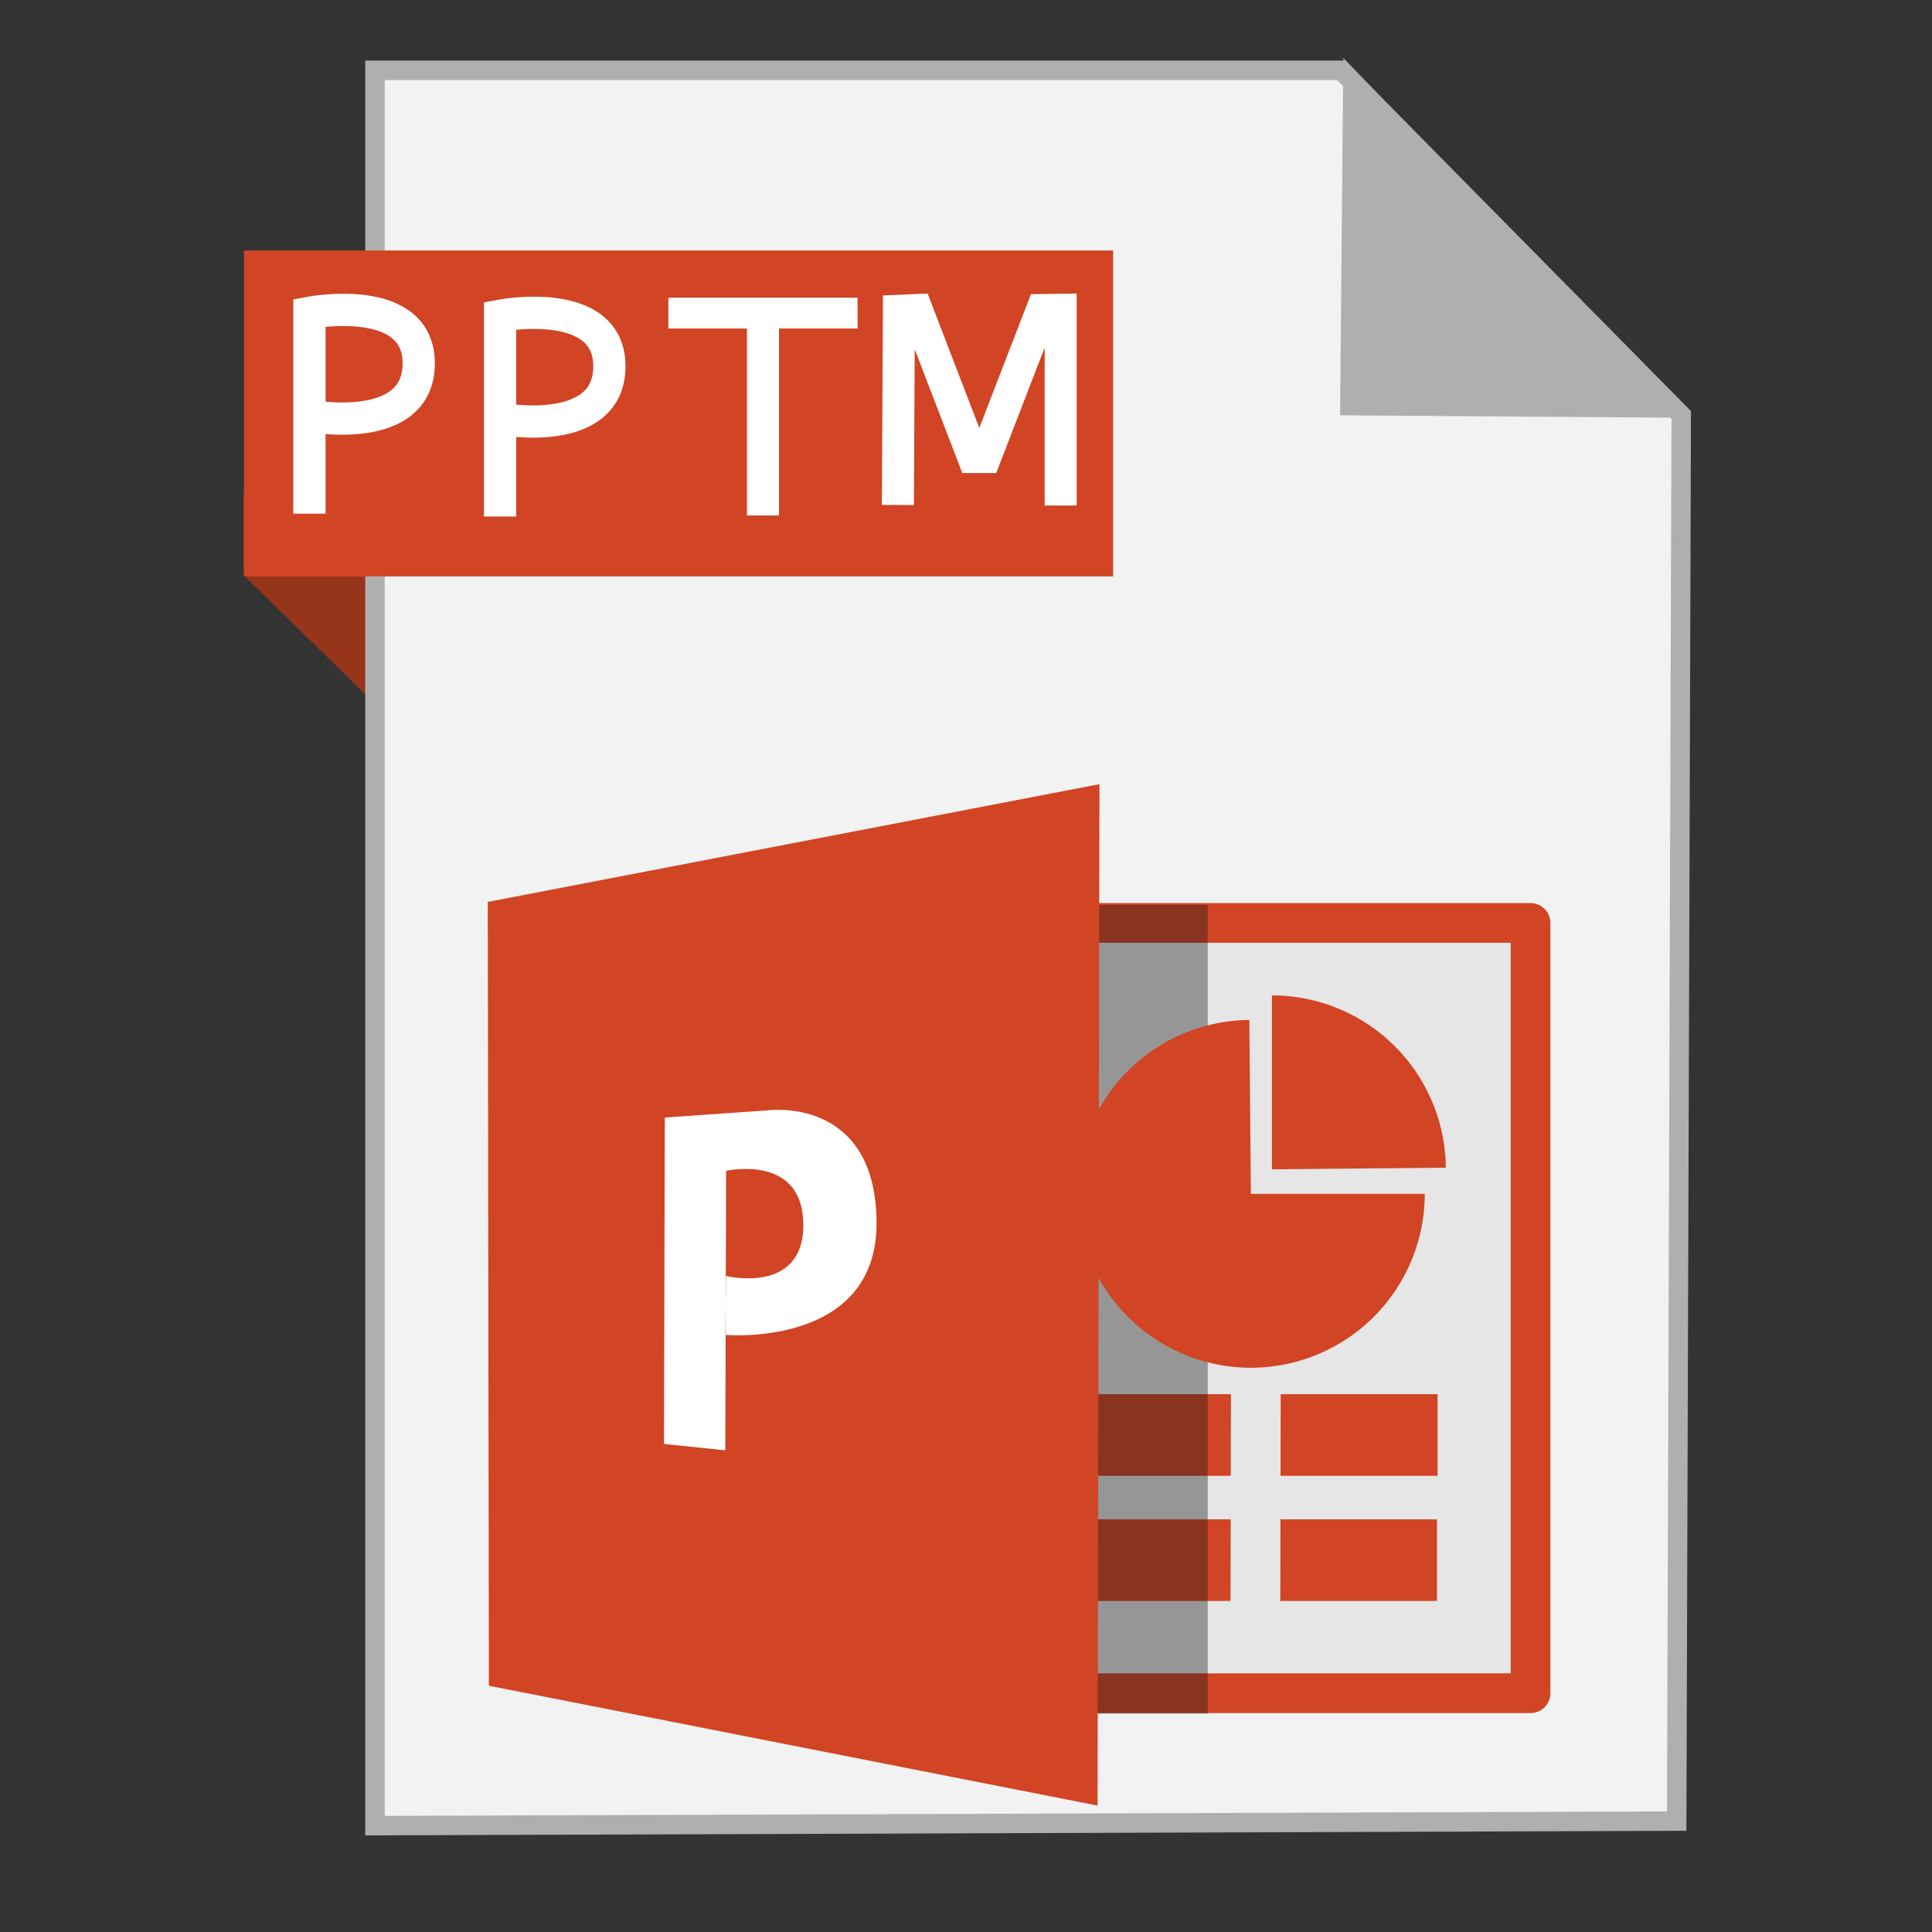 <?xml version="1.0" encoding="UTF-8" standalone="no"?>
<!-- Created with Inkscape (http://www.inkscape.org/) -->

<svg
   xmlns:dc="http://purl.org/dc/elements/1.1/"
   xmlns:cc="http://creativecommons.org/ns#"
   xmlns:rdf="http://www.w3.org/1999/02/22-rdf-syntax-ns#"
   xmlns:svg="http://www.w3.org/2000/svg"
   xmlns="http://www.w3.org/2000/svg"
   xmlns:sodipodi="http://sodipodi.sourceforge.net/DTD/sodipodi-0.dtd"
   xmlns:inkscape="http://www.inkscape.org/namespaces/inkscape"
   width="500"
   height="500"
   id="svg2"
   version="1.1"
   inkscape:version="0.91 r13725"
   sodipodi:docname="application-vnd.ms-powerpoint.presentation.macroEnabled.12.svg">
  <rect width="100%" height="100%" fill="#333333" stroke="none"/>
  <defs
     id="defs4" />
  <sodipodi:namedview
     id="base"
     pagecolor="#ffffff"
     bordercolor="#666666"
     borderopacity="1.0"
     inkscape:pageopacity="0.0"
     inkscape:pageshadow="2"
     inkscape:zoom="0.8579562"
     inkscape:cx="442.09888"
     inkscape:cy="249.05872"
     inkscape:document-units="px"
     inkscape:current-layer="layer1"
     showgrid="false"
     inkscape:window-width="1366"
     inkscape:window-height="711"
     inkscape:window-x="0"
     inkscape:window-y="0"
     inkscape:window-maximized="1" />
  <g
     inkscape:label="Layer 1"
     inkscape:groupmode="layer"
     id="layer1"
     transform="translate(0,-552.362)">
    <g
       id="g4157">
      <path
         sodipodi:nodetypes="ccccc"
         inkscape:connector-curvature="0"
         id="path4230"
         d="m 63.039,701.212 53.222,52.099 -1.66,-73.042 L 63,680.024 Z"
         style="fill:#97351a;fill-opacity:1;fill-rule:evenodd;stroke:none;stroke-width:1px;stroke-linecap:butt;stroke-linejoin:miter;stroke-opacity:1" />
      <path
         inkscape:connector-curvature="0"
         id="path3364"
         d="m 97.041,1024.836 336.888,-1.174 1.174,-363.887 -88.037,-89.211 -250.025,0 z"
         style="fill:#f2f2f2;fill-rule:evenodd;stroke:#afafaf;stroke-width:5.035;stroke-linecap:butt;stroke-linejoin:miter;stroke-miterlimit:4;stroke-dasharray:none;stroke-opacity:1" />
      <path
         sodipodi:nodetypes="cccc"
         inkscape:connector-curvature="0"
         id="path4166"
         d="m 431.519,657.931 -82.164,-0.587 0.759,-83.804 z"
         style="fill:#afafaf;fill-opacity:1;fill-rule:evenodd;stroke:#afafaf;stroke-width:5.035;stroke-linecap:butt;stroke-linejoin:miter;stroke-miterlimit:4;stroke-dasharray:none;stroke-opacity:1" />
      <rect
         y="617.187"
         x="63.14"
         height="84.351"
         width="224.936"
         id="rect4228"
         style="fill:#d14424;fill-opacity:1;stroke:none;stroke-width:5;stroke-miterlimit:4;stroke-dasharray:none;stroke-opacity:1" />
      <rect
         y="791.219"
         x="223.332"
         height="199.351"
         width="172.769"
         id="rect4192"
         style="fill:#e6e6e6;fill-opacity:1;stroke:#d14424;stroke-width:10.271;stroke-linecap:butt;stroke-linejoin:round;stroke-miterlimit:4;stroke-dasharray:none;stroke-opacity:1" />
      <rect
         y="945.564"
         x="265.726"
         height="21.121"
         width="106.163"
         id="rect4194-51"
         style="fill:#d14424;fill-opacity:1;stroke:none;stroke-width:8.598;stroke-linecap:butt;stroke-linejoin:round;stroke-miterlimit:4;stroke-dasharray:none;stroke-opacity:1" />
      <rect
         y="913.175"
         x="265.874"
         height="21.121"
         width="106.163"
         id="rect4194-51-7"
         style="fill:#d14424;fill-opacity:1;stroke:none;stroke-width:8.598;stroke-linecap:butt;stroke-linejoin:round;stroke-miterlimit:4;stroke-dasharray:none;stroke-opacity:1" />
      <rect
         y="786.567"
         x="251.522"
         height="209.293"
         width="61.04"
         id="rect4244"
         style="fill:#1a1a1a;fill-opacity:0.392;stroke:none;stroke-width:8.598;stroke-linecap:butt;stroke-linejoin:round;stroke-miterlimit:4;stroke-dasharray:none;stroke-opacity:1" />
      <path
         sodipodi:nodetypes="ccccc"
         inkscape:connector-curvature="0"
         id="path3390-3"
         d="m 284.539,755.302 -158.302,30.476 0.288,202.853 157.522,31.012 z"
         style="fill:#d14424;fill-opacity:1;fill-rule:evenodd;stroke:none;stroke-width:1px;stroke-linecap:butt;stroke-linejoin:miter;stroke-opacity:1" />
      <rect
         transform="matrix(-0.002,1,-1,-0.005,0,0)"
         y="-333.267"
         x="807.915"
         height="12.879"
         width="160.535"
         id="rect4194-8"
         style="fill:#e6e6e6;fill-opacity:1;stroke:none;stroke-width:8.598;stroke-linecap:butt;stroke-linejoin:round;stroke-miterlimit:4;stroke-dasharray:none;stroke-opacity:1" />
      <path
         d="m 368.723,861.331 a 45,45.001 0 0 1 -44.866,45.001 45,45.001 0 0 1 -45.133,-44.733 45,45.001 0 0 1 44.598,-45.266 l 0.401,44.999 z"
         sodipodi:end="4.7034763"
         sodipodi:start="0"
         sodipodi:ry="45.000893"
         sodipodi:rx="45"
         sodipodi:cy="861.33081"
         sodipodi:cx="323.72284"
         sodipodi:type="arc"
         id="path4200"
         style="fill:#d14424;fill-opacity:1;stroke:none;stroke-width:8.479;stroke-linecap:butt;stroke-linejoin:bevel;stroke-miterlimit:4;stroke-dasharray:none;stroke-opacity:1" />
      <path
         transform="matrix(0,1,-1,0,0,0)"
         d="m 809.972,-329.176 a 45,45.001 0 0 1 44.599,-44.999 l 0.401,44.999 z"
         sodipodi:end="4.7034763"
         sodipodi:start="3.1415927"
         sodipodi:ry="45.000893"
         sodipodi:rx="45"
         sodipodi:cy="-329.17627"
         sodipodi:cx="854.97162"
         sodipodi:type="arc"
         id="path4200-4"
         style="fill:#d14424;fill-opacity:1;stroke:none;stroke-width:8.479;stroke-linecap:butt;stroke-linejoin:bevel;stroke-miterlimit:4;stroke-dasharray:none;stroke-opacity:1" />
      <path
         sodipodi:nodetypes="ccczcczccc"
         inkscape:connector-curvature="0"
         id="path4228"
         d="m 171.841,926.057 0.206,-84.478 26.58,-1.854 c 0,0 27.933,-3.908 28.228,28.846 0.295,32.754 -39.148,29.258 -39.148,29.258 l 0.206,-15.247 c 0,0 20.136,4.967 19.986,-13.393 -0.149,-18.36 -19.986,-13.805 -19.986,-13.805 l -0.206,72.321 z"
         style="fill:#ffffff;fill-opacity:1;fill-rule:evenodd;stroke:none;stroke-width:1px;stroke-linecap:butt;stroke-linejoin:miter;stroke-opacity:1" />
      <path
         sodipodi:nodetypes="cczc"
         inkscape:connector-curvature="0"
         id="path4259"
         d="m 80.081,685.289 0,-51.983 c 0,0 28.384,-5.473 28.285,13.187 -0.1,18.659 -27.712,13.569 -27.712,13.569"
         style="fill:none;fill-rule:evenodd;stroke:#ffffff;stroke-width:8.348;stroke-linecap:butt;stroke-linejoin:miter;stroke-miterlimit:4;stroke-dasharray:none;stroke-opacity:1" />
      <path
         sodipodi:nodetypes="cczc"
         inkscape:connector-curvature="0"
         id="path4259-5"
         d="m 129.421,686.048 0,-51.983 c 0,0 28.384,-5.472 28.285,13.187 -0.1,18.659 -27.712,13.569 -27.712,13.569"
         style="fill:none;fill-rule:evenodd;stroke:#ffffff;stroke-width:8.348;stroke-linecap:butt;stroke-linejoin:miter;stroke-miterlimit:4;stroke-dasharray:none;stroke-opacity:1" />
      <g
         id="g4224"
         transform="matrix(0.921,0,0,0.921,84.355,41.424)">
        <path
           style="fill:none;fill-rule:evenodd;stroke:#ffffff;stroke-width:9;stroke-linecap:butt;stroke-linejoin:miter;stroke-miterlimit:4;stroke-dasharray:none;stroke-opacity:1"
           d="m 122.802,699.615 0,-57.28"
           id="path4207"
           inkscape:connector-curvature="0"
           sodipodi:nodetypes="cc" />
        <path
           style="fill:none;fill-rule:evenodd;stroke:#ffffff;stroke-width:8.67;stroke-linecap:butt;stroke-linejoin:miter;stroke-miterlimit:4;stroke-dasharray:none;stroke-opacity:1"
           d="m 96.223,642.747 53.159,0"
           id="path4207-2"
           inkscape:connector-curvature="0"
           sodipodi:nodetypes="cc" />
      </g>
      <path
         sodipodi:nodetypes="cccccccc"
         inkscape:connector-curvature="0"
         id="path4260-6"
         d="m 232.369,683.051 0.268,-50.253 4.629,-0.201 14.626,38.042 3.086,0 14.693,-38.042 4.831,-0.067 0,50.655"
         style="fill:none;fill-rule:evenodd;stroke:#ffffff;stroke-width:8.289;stroke-linecap:butt;stroke-linejoin:miter;stroke-miterlimit:4;stroke-dasharray:none;stroke-opacity:1" />
    </g>
  </g>
</svg>
